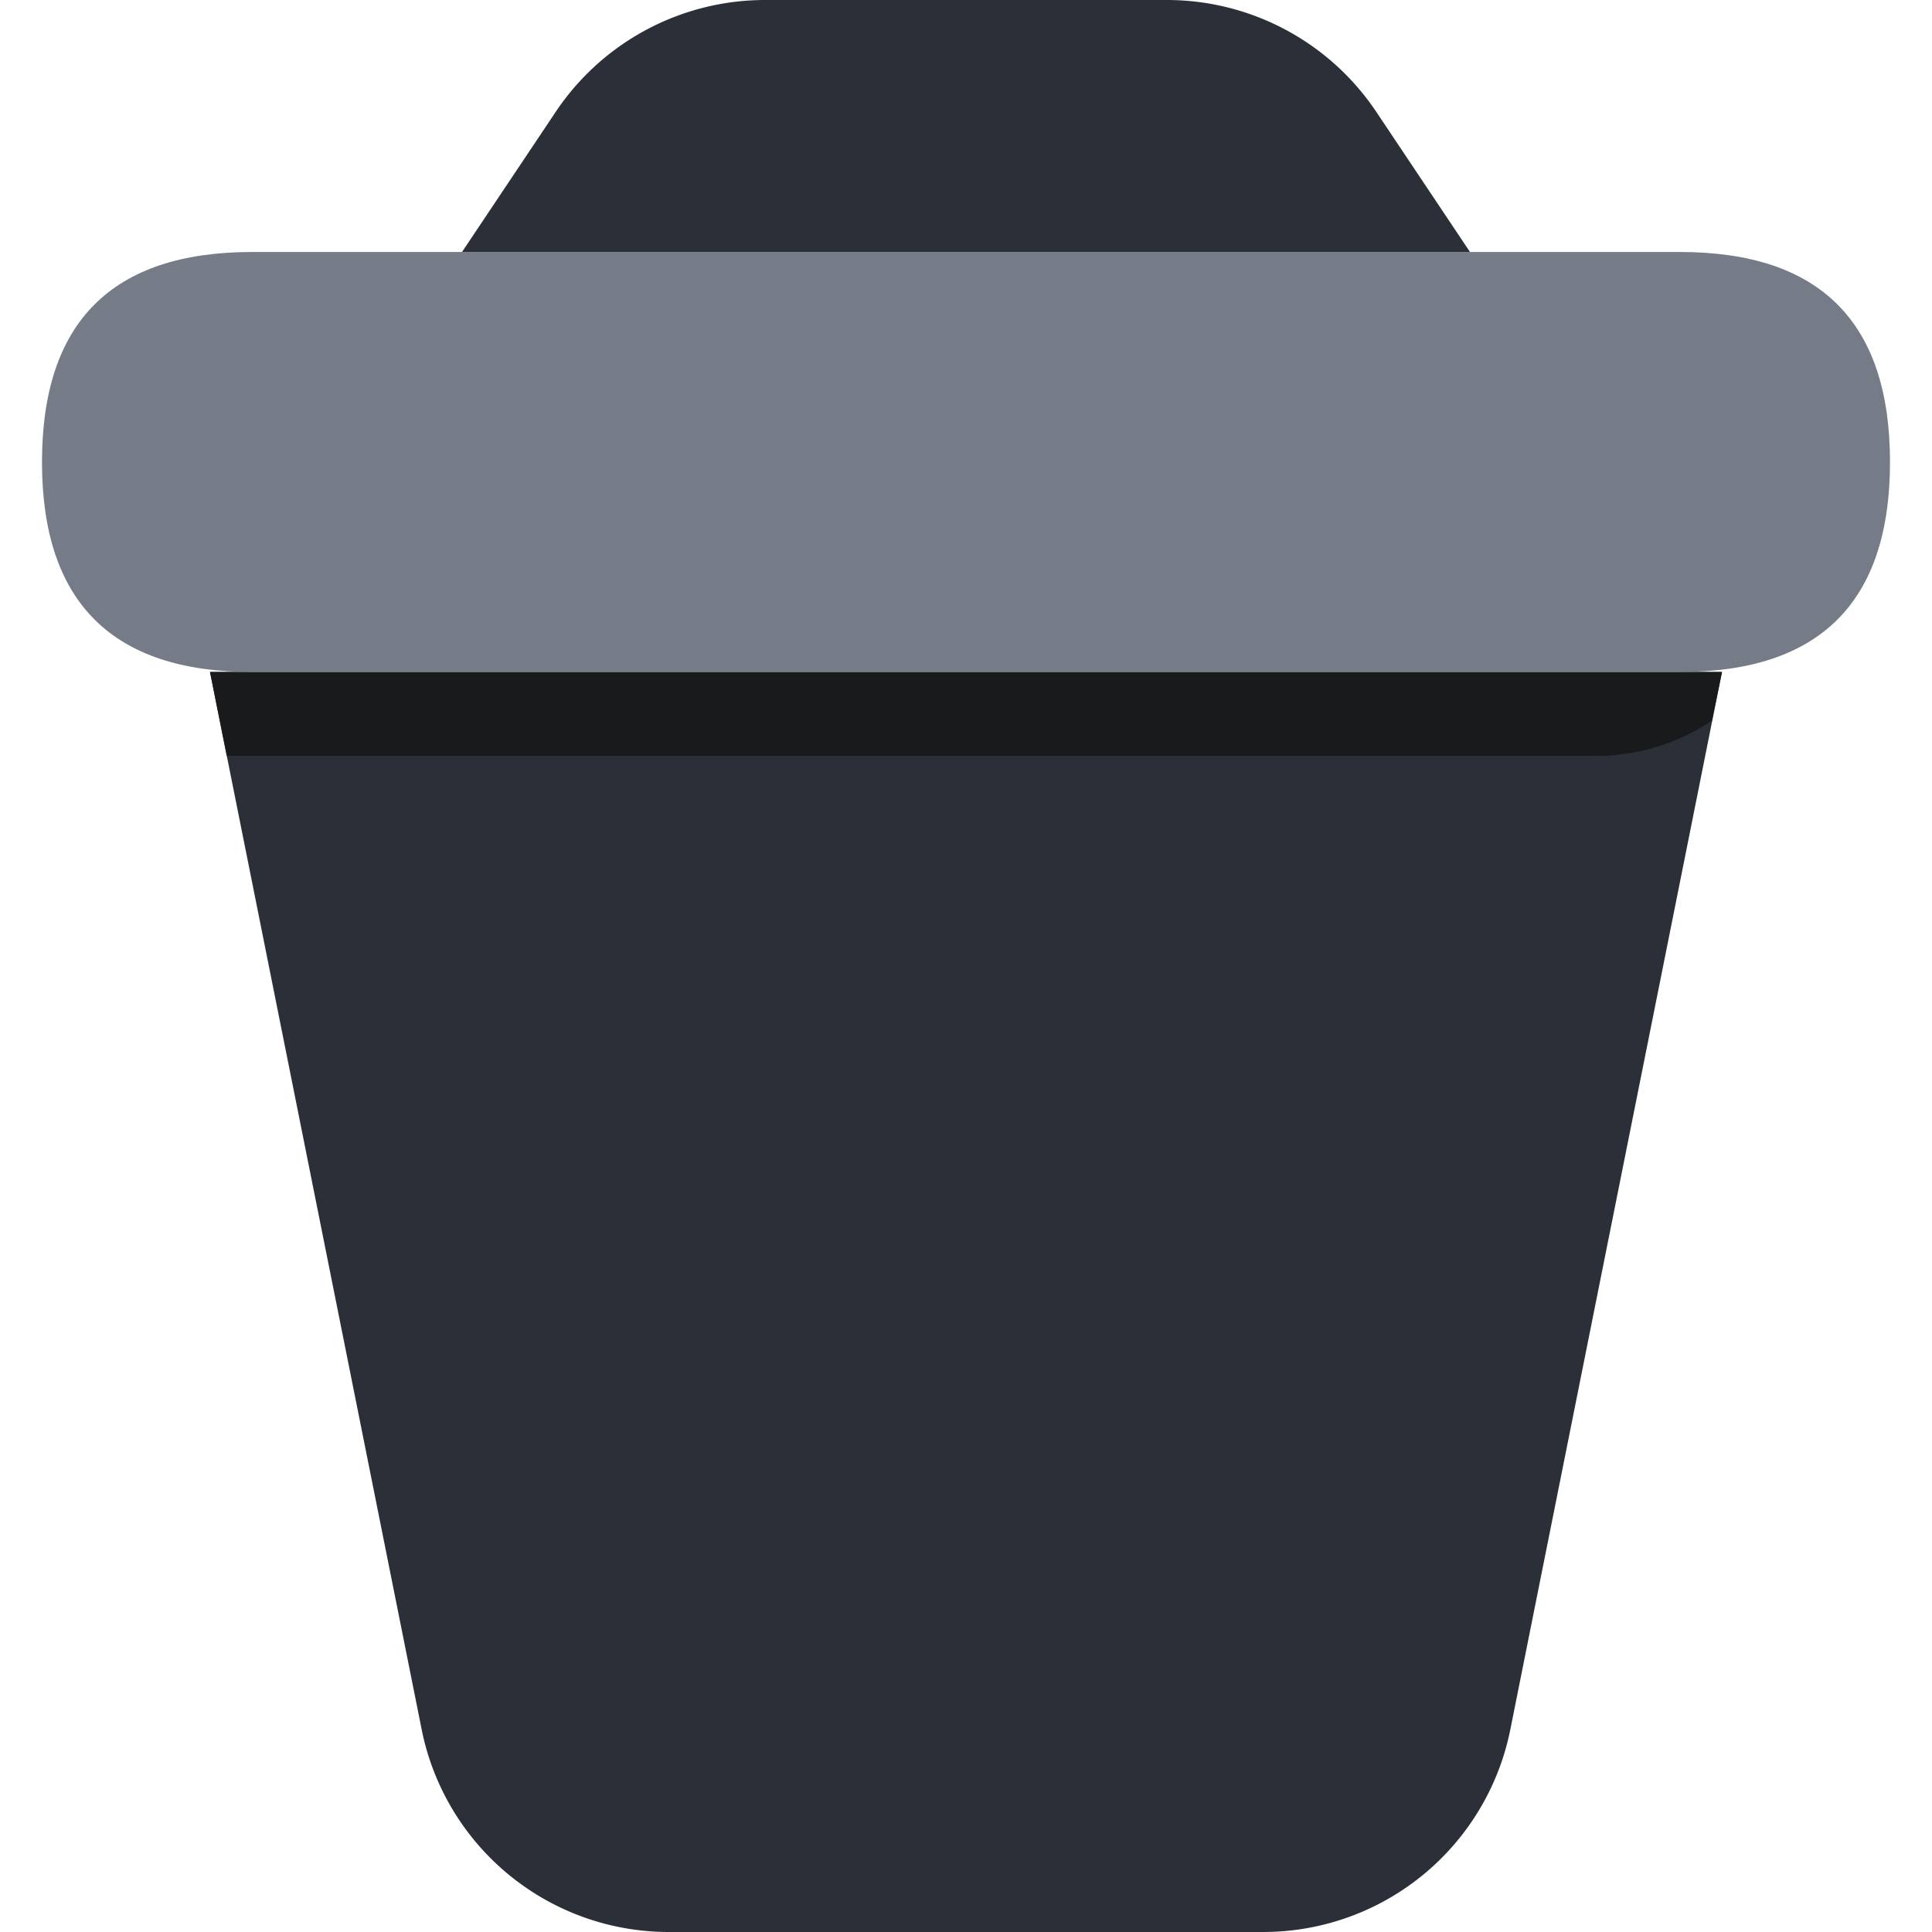 <svg xmlns="http://www.w3.org/2000/svg" viewBox="0 0 1024 1024" version="1.1"><path d="M223.499 916.703L111.304 356.174h801.391l-112.195 560.529A133.565 133.565 0 0 1 669.607 1024H354.393a133.565 133.565 0 0 1-130.894-107.297zM729.711 59.659A133.565 133.565 0 0 0 618.407 0H405.593a133.565 133.565 0 0 0-111.304 59.659L244.87 133.565h534.261z" fill="#2B3038" p-id="3511"></path><path d="M120.209 400.696h725.704a110.859 110.859 0 0 0 61.44-18.699L912.696 356.174H111.304z" fill="#191A1C" p-id="3512"></path><path d="M22.261 133.565m111.304 0l756.87 0q111.304 0 111.304 111.304l0 0q0 111.304-111.304 111.304l-756.87 0q-111.304 0-111.304-111.304l0 0q0-111.304 111.304-111.304Z" fill="#767C87" p-id="3513"></path></svg>